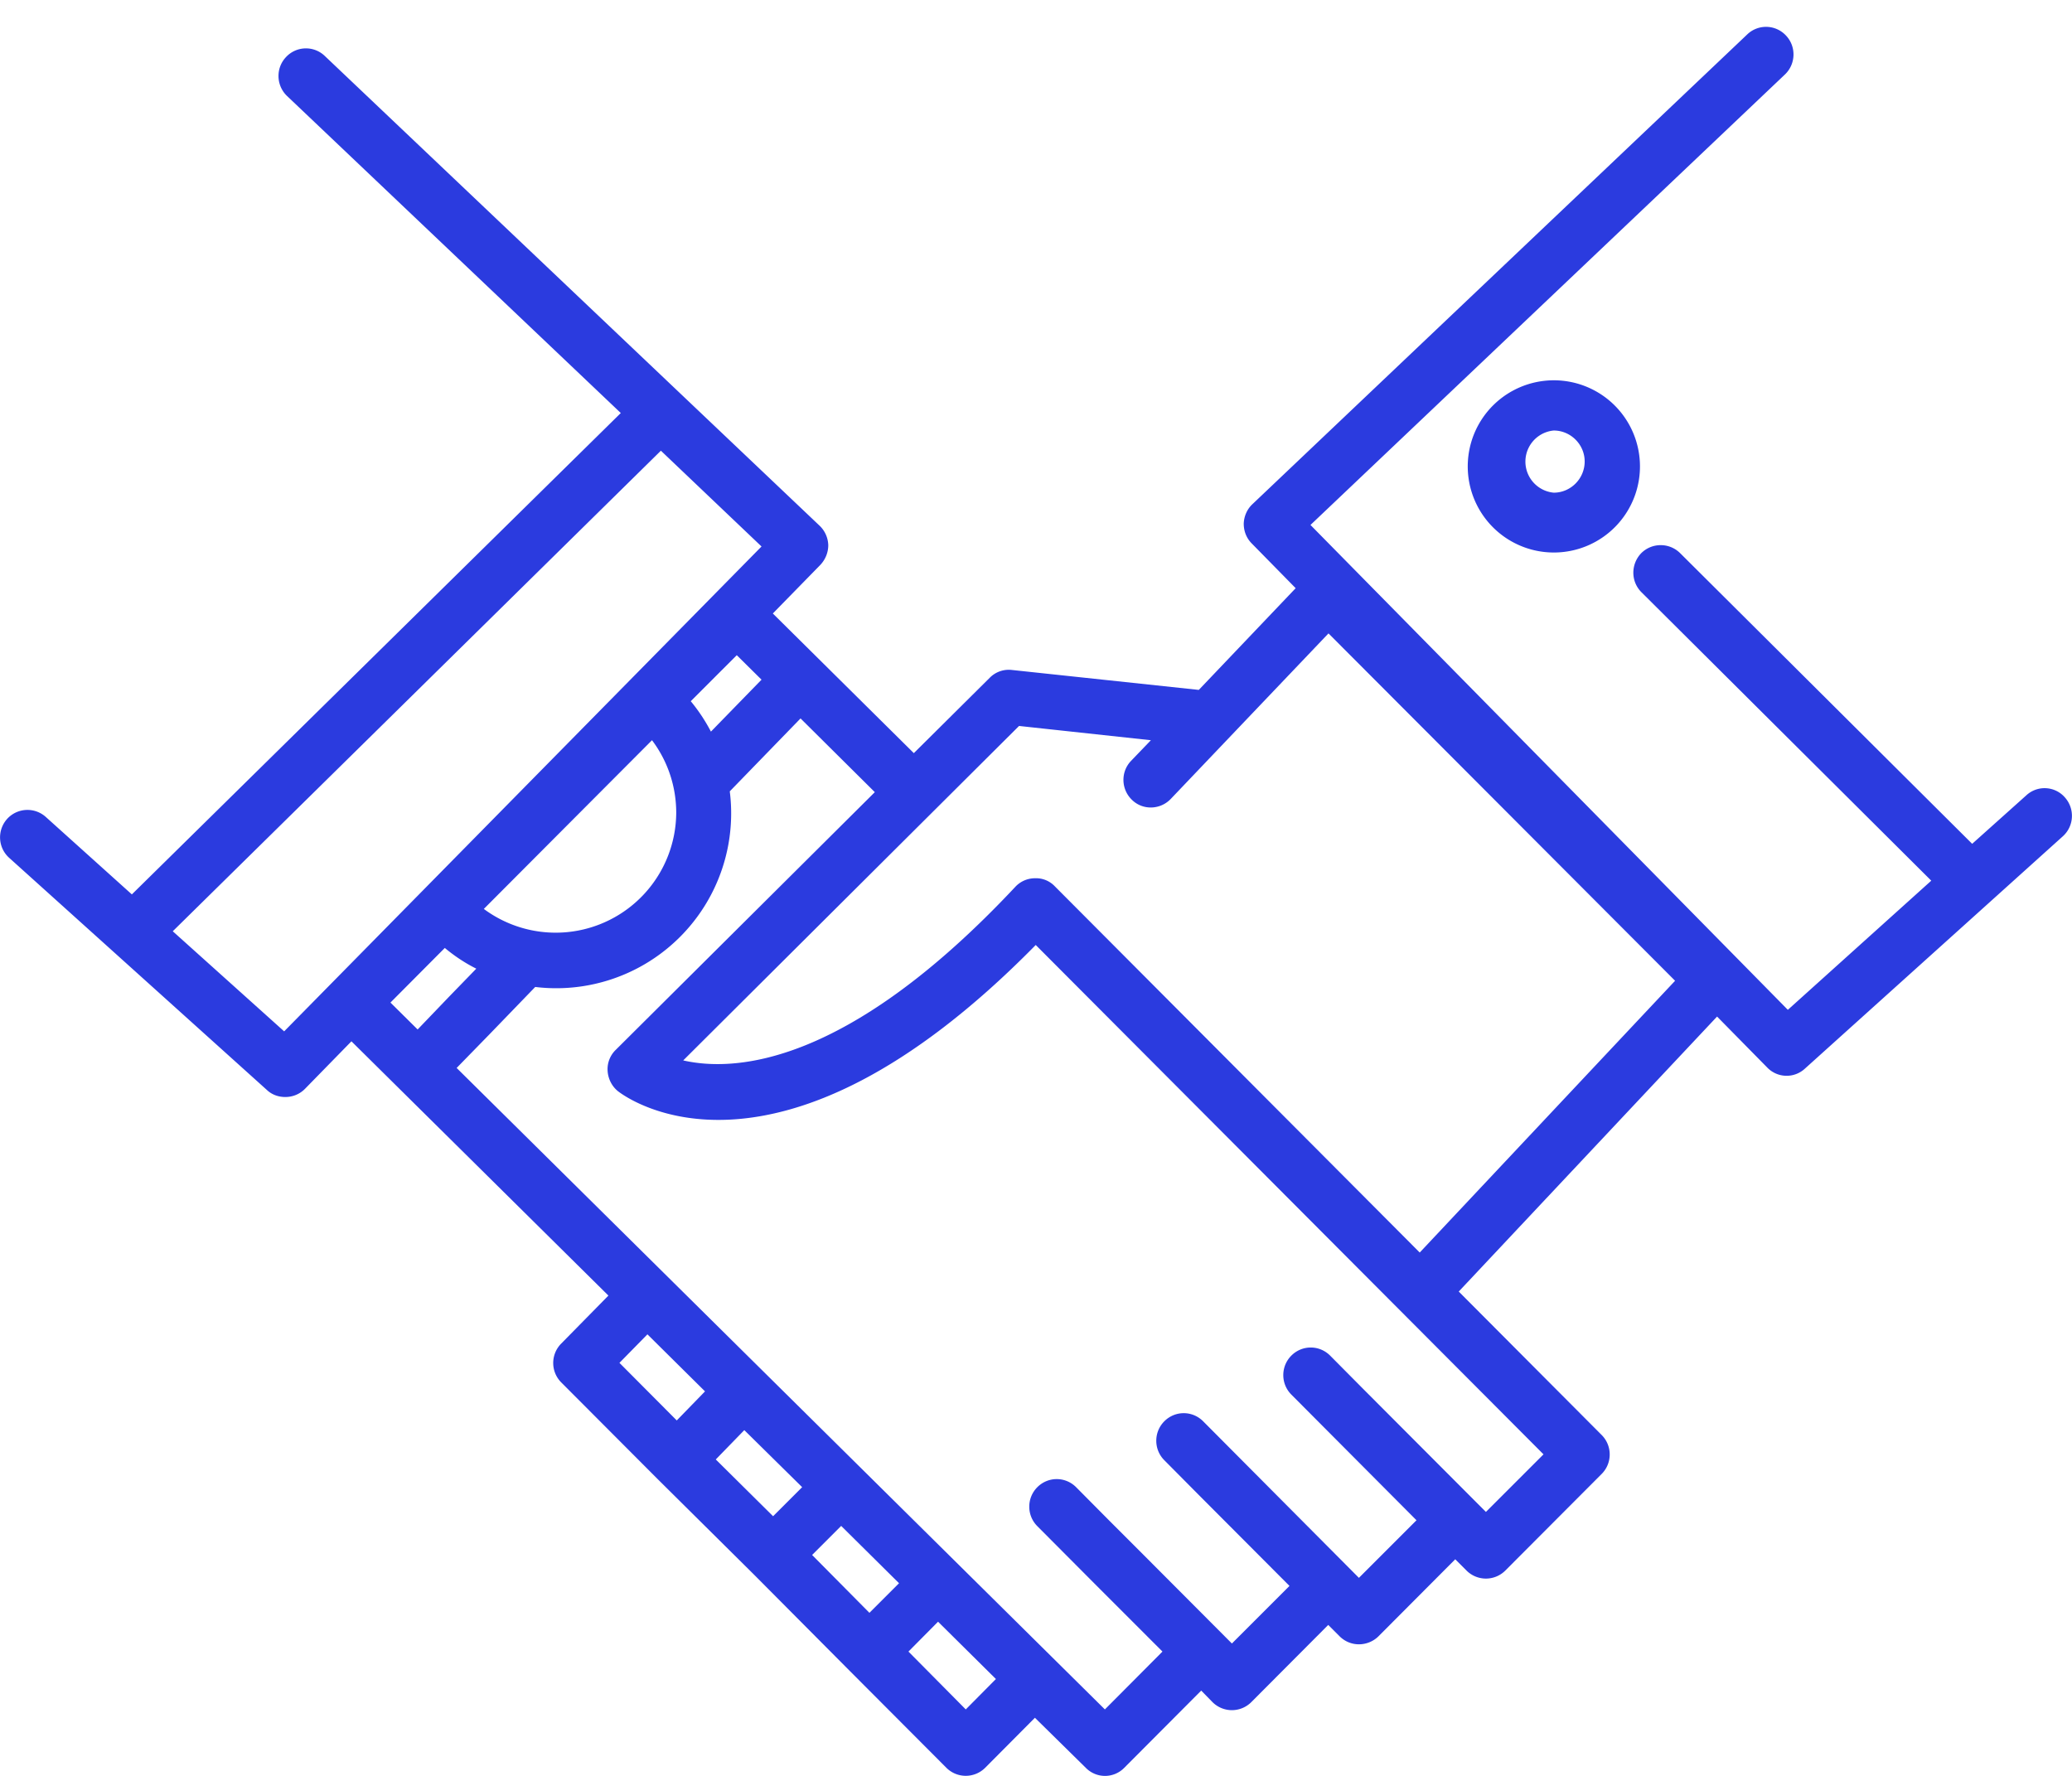 <svg xmlns="http://www.w3.org/2000/svg" width="77" height="66" viewBox="0 0 77 66"><path fill="#2b3bdf" d="M76.74 29.64a1 1 0 0 0-1.44-.08l-2.01 1.8-10.85-10.8c-.4-.4-1.05-.4-1.45 0-.39.41-.39 1.05.01 1.45l10.77 10.72-5.33 4.8L48.7 19.51 66.33 2.77c.41-.39.43-1.04.04-1.45a1.01 1.01 0 0 0-1.44-.04L46.54 18.74c-.2.19-.31.45-.32.72 0 .28.1.54.3.74l1.63 1.66-3.6 3.78-6.94-.74a.99.99 0 0 0-.83.29l-2.82 2.8-5.24-5.19 1.76-1.8c.19-.2.3-.46.3-.74a1.04 1.04 0 0 0-.32-.72L12.07 2.08a1.01 1.01 0 0 0-1.44.04c-.39.41-.37 1.06.04 1.45l12.4 11.78L4.9 33.24l-3.2-2.88a1.02 1.02 0 0 0-1.44.08c-.37.42-.34 1.06.08 1.44l9.58 8.63c.19.18.44.26.68.26.27 0 .53-.1.73-.3l1.73-1.77 9.55 9.45-1.76 1.79c-.39.4-.39 1.04.01 1.44l3.58 3.59 3.58 3.55 3.57 3.59 3.58 3.59a1.02 1.02 0 0 0 1.44 0l1.85-1.86 1.89 1.86a1 1 0 0 0 1.43 0l2.86-2.87.42.43a1.02 1.02 0 0 0 1.44 0l2.86-2.87.42.42c.2.2.46.3.72.3.26 0 .53-.1.73-.3l2.85-2.86.42.42a1.02 1.02 0 0 0 1.44 0l3.58-3.59c.4-.4.4-1.05 0-1.45L54.21 48l9.6-10.22 1.86 1.89a1 1 0 0 0 1.41.04l9.58-8.63c.42-.38.45-1.02.08-1.44zm-51.61.57a4.48 4.48 0 0 1-7.15 3.57l6.25-6.27c.58.77.9 1.71.9 2.7zm.54-4.15l1.71-1.71.92.91-1.88 1.93c-.21-.4-.46-.78-.75-1.13zM10.56 38.33l-4.14-3.72 18.14-17.86 3.74 3.56zm5.97-3.1c.36.3.75.56 1.17.77l-1 1.03-1.18 1.23-1.01-1zm7.53 14.36l2.14 2.12-1.05 1.08-2.13-2.14zm4.67 6.76l-2.13-2.11 1.06-1.09 2.15 2.12zm2.53.36l2.15 2.13-1.1 1.1-2.13-2.15zm4.63 6.82l-2.13-2.15 1.1-1.11 2.15 2.13zm19.33-7.34l-.42-.42-4.12-4.13-1.25-1.26c-.4-.4-1.04-.4-1.44 0-.4.4-.4 1.05 0 1.45l4.65 4.67-2.14 2.14-5.79-5.82c-.4-.4-1.04-.4-1.44 0-.4.4-.4 1.05 0 1.45l1.25 1.26 3.4 3.41-2.14 2.14-3.35-3.36-1.19-1.19-1.25-1.26c-.4-.4-1.04-.4-1.44 0-.4.4-.4 1.05 0 1.45l2.34 2.35 2.31 2.31-2.14 2.15-24.09-23.84 1.2-1.23 1.72-1.78a6.5 6.5 0 0 0 7.23-7.27l2.63-2.71 2.76 2.74-9.63 9.58a1 1 0 0 0-.3.78c.02.3.16.57.38.75.24.19 5.83 4.44 15.53-5.43l18.87 18.93zm-2.46-9.64L39.2 32.94a.96.96 0 0 0-.74-.3 1 1 0 0 0-.73.32c-6.26 6.68-10.45 6.88-12.34 6.45l12.48-12.43 4.9.53-.74.77c-.39.41-.37 1.06.04 1.45.4.39 1.05.37 1.44-.04l5.86-6.15 12.88 12.91zm1.79-29.4a3.2 3.2 0 1 0 6.39.01 3.2 3.2 0 0 0-6.39-.01zm4.34 0c0 .64-.52 1.16-1.15 1.16a1.16 1.16 0 0 1 0-2.31c.63 0 1.15.52 1.15 1.15z"/></svg>
